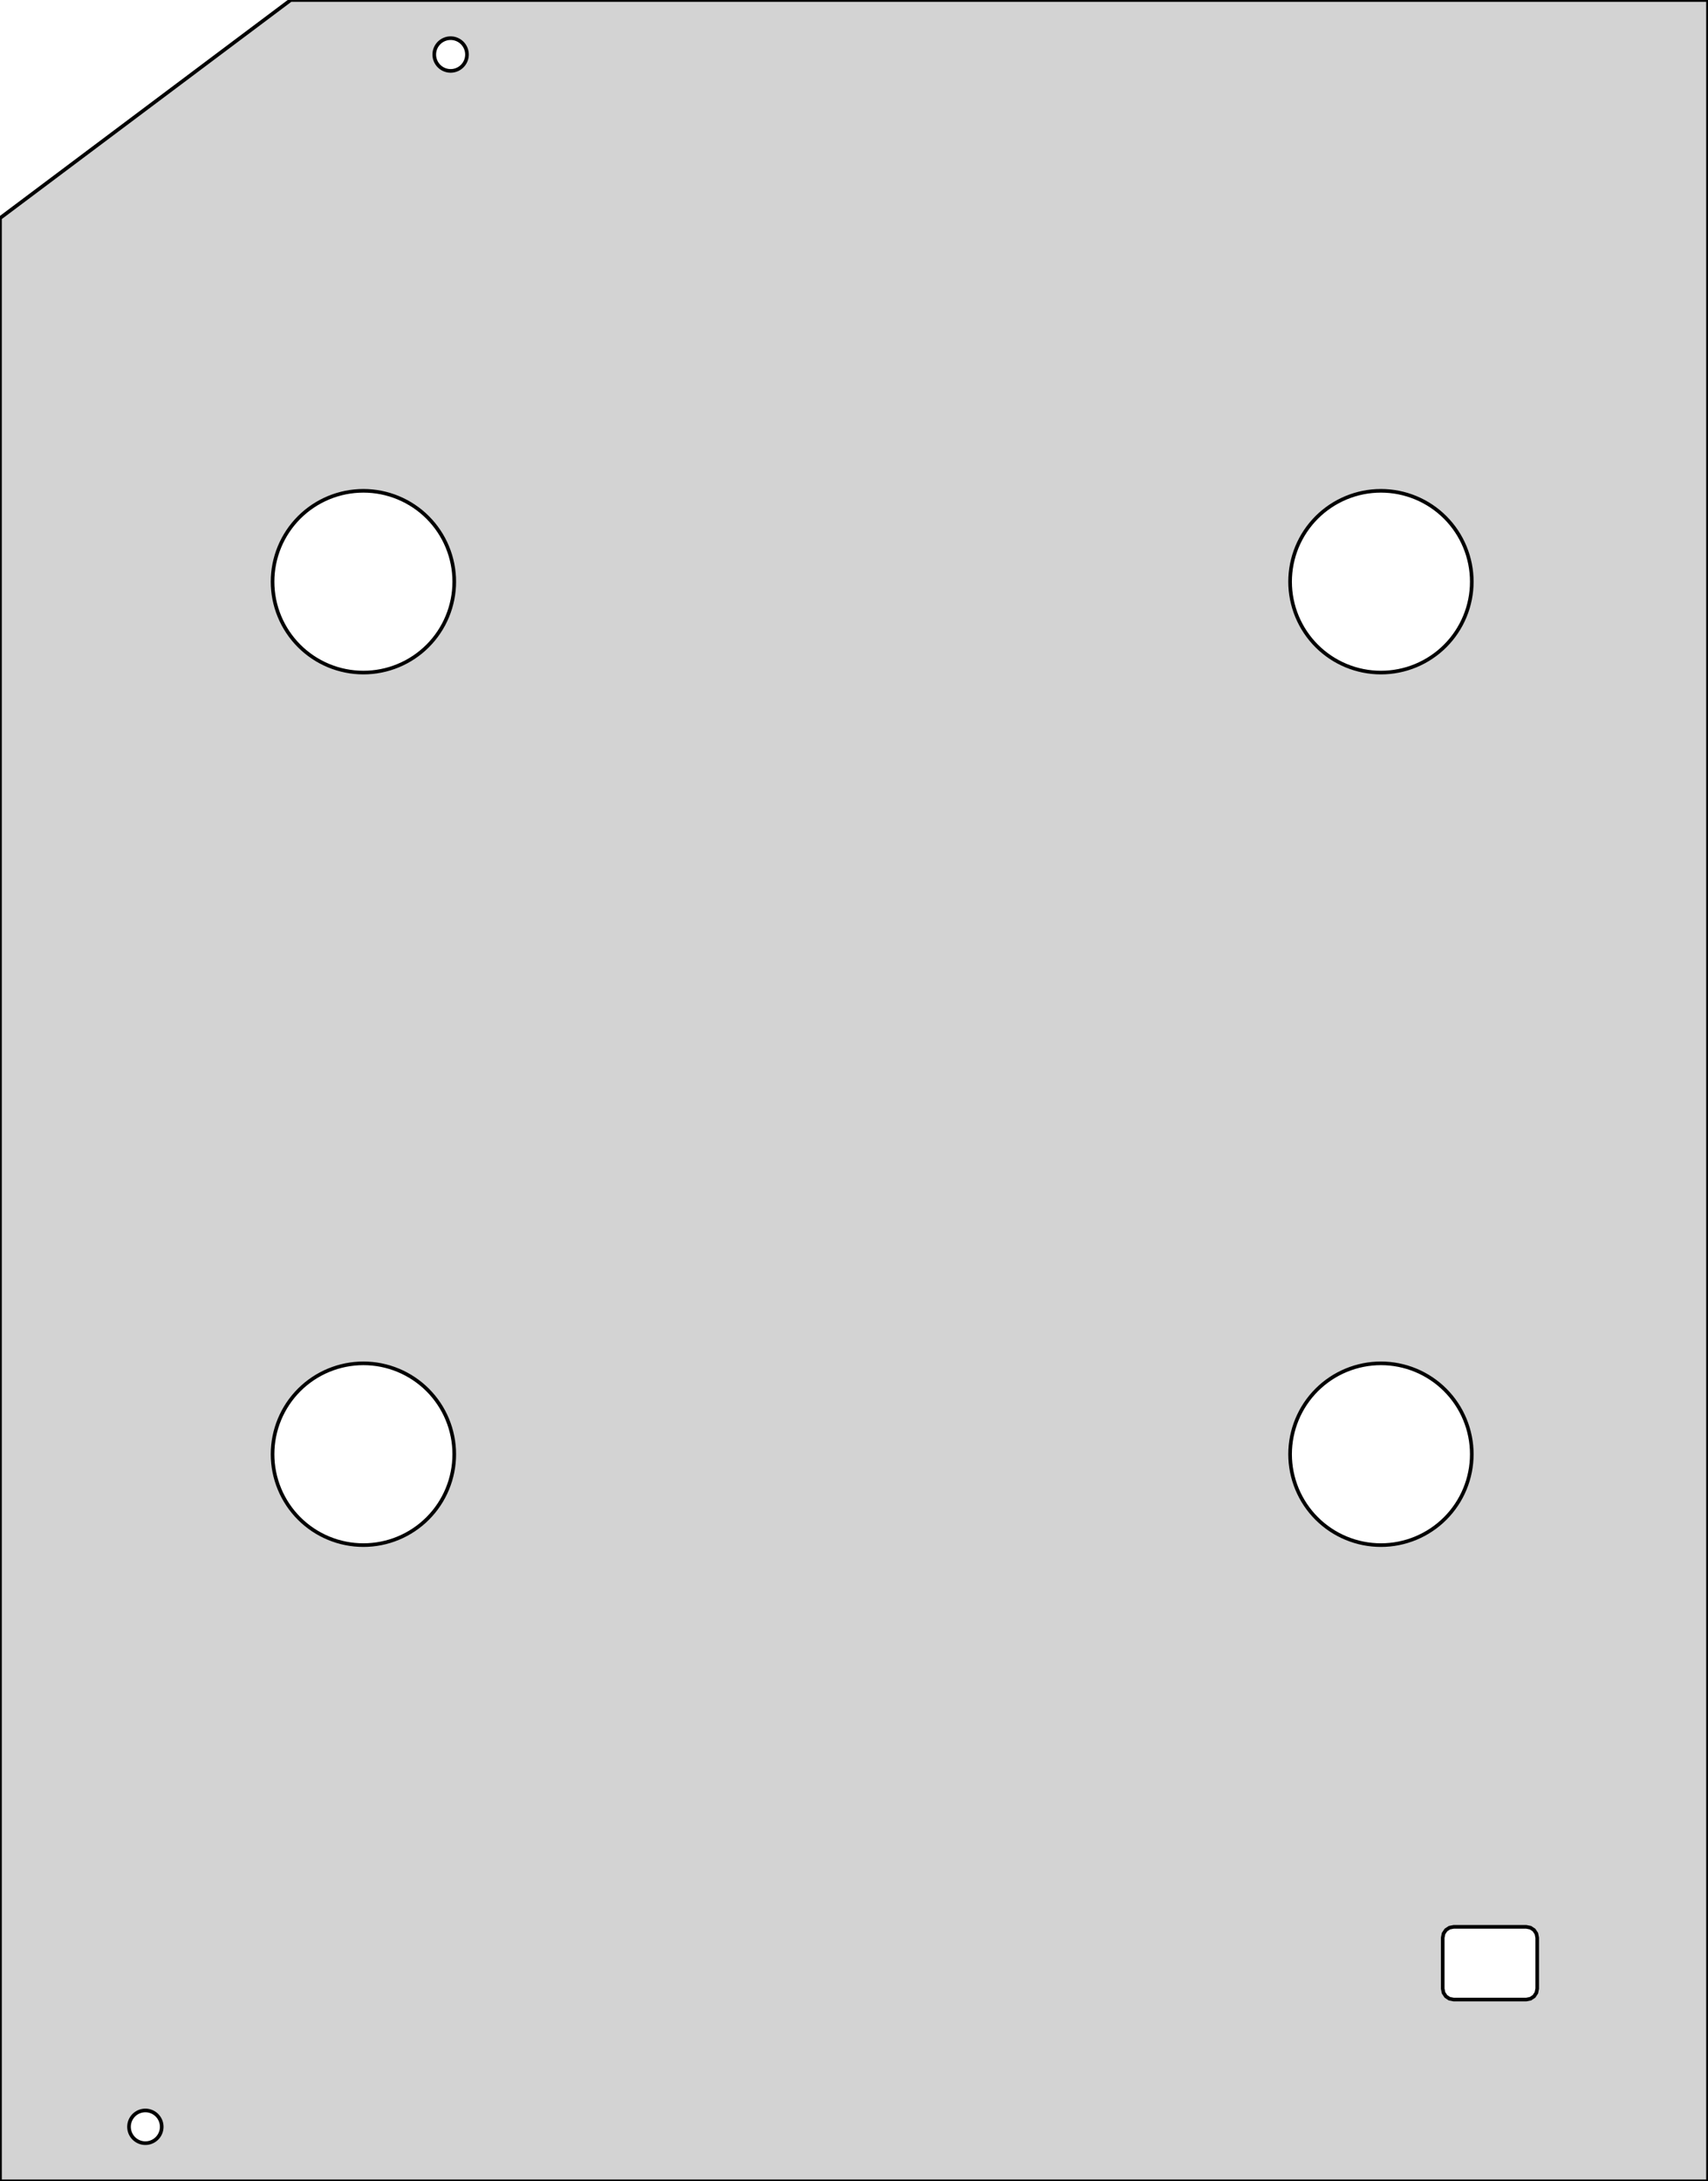 <?xml version="1.0" standalone="no"?>
<!DOCTYPE svg PUBLIC "-//W3C//DTD SVG 1.1//EN" "http://www.w3.org/Graphics/SVG/1.1/DTD/svg11.dtd">
<svg width="235mm" height="300mm" viewBox="0 -300 235 300" xmlns="http://www.w3.org/2000/svg" version="1.1">
<title>OpenSCAD Model</title>
<path d="
M 235,-300 L 40,-300 L 0,-270 L 0,-0 L 235,-0 z
M 61.89,-290.253 L 61.779,-290.261 L 61.67,-290.274 L 61.561,-290.293 L 61.453,-290.317 L 61.347,-290.347
 L 61.242,-290.382 L 61.139,-290.421 L 61.038,-290.466 L 60.939,-290.516 L 60.843,-290.57 L 60.75,-290.629
 L 60.66,-290.693 L 60.573,-290.761 L 60.489,-290.833 L 60.409,-290.909 L 60.333,-290.989 L 60.261,-291.073
 L 60.193,-291.16 L 60.129,-291.25 L 60.07,-291.343 L 60.016,-291.439 L 59.966,-291.538 L 59.921,-291.639
 L 59.882,-291.742 L 59.847,-291.847 L 59.817,-291.953 L 59.793,-292.061 L 59.774,-292.17 L 59.761,-292.279
 L 59.753,-292.39 L 59.75,-292.5 L 59.753,-292.61 L 59.761,-292.721 L 59.774,-292.83 L 59.793,-292.939
 L 59.817,-293.047 L 59.847,-293.153 L 59.882,-293.258 L 59.921,-293.361 L 59.966,-293.462 L 60.016,-293.561
 L 60.07,-293.657 L 60.129,-293.75 L 60.193,-293.84 L 60.261,-293.927 L 60.333,-294.011 L 60.409,-294.091
 L 60.489,-294.167 L 60.573,-294.239 L 60.66,-294.307 L 60.75,-294.371 L 60.843,-294.43 L 60.939,-294.484
 L 61.038,-294.534 L 61.139,-294.579 L 61.242,-294.618 L 61.347,-294.653 L 61.453,-294.683 L 61.561,-294.707
 L 61.67,-294.726 L 61.779,-294.739 L 61.89,-294.747 L 62,-294.75 L 62.11,-294.747 L 62.221,-294.739
 L 62.33,-294.726 L 62.439,-294.707 L 62.547,-294.683 L 62.653,-294.653 L 62.758,-294.618 L 62.861,-294.579
 L 62.962,-294.534 L 63.061,-294.484 L 63.157,-294.43 L 63.25,-294.371 L 63.34,-294.307 L 63.427,-294.239
 L 63.511,-294.167 L 63.591,-294.091 L 63.667,-294.011 L 63.739,-293.927 L 63.807,-293.84 L 63.871,-293.75
 L 63.93,-293.657 L 63.984,-293.561 L 64.034,-293.462 L 64.079,-293.361 L 64.118,-293.258 L 64.153,-293.153
 L 64.183,-293.047 L 64.207,-292.939 L 64.226,-292.83 L 64.239,-292.721 L 64.247,-292.61 L 64.25,-292.5
 L 64.247,-292.39 L 64.239,-292.279 L 64.226,-292.17 L 64.207,-292.061 L 64.183,-291.953 L 64.153,-291.847
 L 64.118,-291.742 L 64.079,-291.639 L 64.034,-291.538 L 63.984,-291.439 L 63.93,-291.343 L 63.871,-291.25
 L 63.807,-291.16 L 63.739,-291.073 L 63.667,-290.989 L 63.591,-290.909 L 63.511,-290.833 L 63.427,-290.761
 L 63.34,-290.693 L 63.25,-290.629 L 63.157,-290.57 L 63.061,-290.516 L 62.962,-290.466 L 62.861,-290.421
 L 62.758,-290.382 L 62.653,-290.347 L 62.547,-290.317 L 62.439,-290.293 L 62.33,-290.274 L 62.221,-290.261
 L 62.11,-290.253 L 62,-290.25 z
M 189.387,-207.515 L 188.775,-207.56 L 188.166,-207.635 L 187.561,-207.74 L 186.963,-207.875 L 186.371,-208.038
 L 185.789,-208.231 L 185.216,-208.451 L 184.656,-208.7 L 184.108,-208.976 L 183.574,-209.278 L 183.055,-209.607
 L 182.554,-209.96 L 182.07,-210.337 L 181.605,-210.738 L 181.161,-211.161 L 180.738,-211.605 L 180.337,-212.07
 L 179.96,-212.554 L 179.607,-213.055 L 179.278,-213.574 L 178.976,-214.108 L 178.7,-214.656 L 178.451,-215.216
 L 178.231,-215.789 L 178.038,-216.371 L 177.875,-216.963 L 177.74,-217.561 L 177.635,-218.166 L 177.56,-218.775
 L 177.515,-219.387 L 177.5,-220 L 177.515,-220.613 L 177.56,-221.225 L 177.635,-221.834 L 177.74,-222.439
 L 177.875,-223.037 L 178.038,-223.629 L 178.231,-224.211 L 178.451,-224.784 L 178.7,-225.344 L 178.976,-225.892
 L 179.278,-226.426 L 179.607,-226.945 L 179.96,-227.446 L 180.337,-227.93 L 180.738,-228.394 L 181.161,-228.839
 L 181.605,-229.262 L 182.07,-229.663 L 182.554,-230.04 L 183.055,-230.393 L 183.574,-230.722 L 184.108,-231.024
 L 184.656,-231.3 L 185.216,-231.548 L 185.789,-231.769 L 186.371,-231.962 L 186.963,-232.125 L 187.561,-232.26
 L 188.166,-232.365 L 188.775,-232.44 L 189.387,-232.485 L 190,-232.5 L 190.613,-232.485 L 191.225,-232.44
 L 191.834,-232.365 L 192.439,-232.26 L 193.037,-232.125 L 193.629,-231.962 L 194.211,-231.769 L 194.784,-231.548
 L 195.344,-231.3 L 195.892,-231.024 L 196.426,-230.722 L 196.945,-230.393 L 197.446,-230.04 L 197.93,-229.663
 L 198.394,-229.262 L 198.839,-228.839 L 199.262,-228.394 L 199.663,-227.93 L 200.04,-227.446 L 200.393,-226.945
 L 200.722,-226.426 L 201.024,-225.892 L 201.3,-225.344 L 201.548,-224.784 L 201.769,-224.211 L 201.962,-223.629
 L 202.125,-223.037 L 202.26,-222.439 L 202.365,-221.834 L 202.44,-221.225 L 202.485,-220.613 L 202.5,-220
 L 202.485,-219.387 L 202.44,-218.775 L 202.365,-218.166 L 202.26,-217.561 L 202.125,-216.963 L 201.962,-216.371
 L 201.769,-215.789 L 201.548,-215.216 L 201.3,-214.656 L 201.024,-214.108 L 200.722,-213.574 L 200.393,-213.055
 L 200.04,-212.554 L 199.663,-212.07 L 199.262,-211.605 L 198.839,-211.161 L 198.394,-210.738 L 197.93,-210.337
 L 197.446,-209.96 L 196.945,-209.607 L 196.426,-209.278 L 195.892,-208.976 L 195.344,-208.7 L 194.784,-208.451
 L 194.211,-208.231 L 193.629,-208.038 L 193.037,-207.875 L 192.439,-207.74 L 191.834,-207.635 L 191.225,-207.56
 L 190.613,-207.515 L 190,-207.5 z
M 49.387,-207.515 L 48.775,-207.56 L 48.166,-207.635 L 47.561,-207.74 L 46.963,-207.875 L 46.371,-208.038
 L 45.789,-208.231 L 45.216,-208.451 L 44.656,-208.7 L 44.108,-208.976 L 43.574,-209.278 L 43.055,-209.607
 L 42.554,-209.96 L 42.07,-210.337 L 41.605,-210.738 L 41.161,-211.161 L 40.738,-211.605 L 40.337,-212.07
 L 39.96,-212.554 L 39.607,-213.055 L 39.278,-213.574 L 38.976,-214.108 L 38.7,-214.656 L 38.452,-215.216
 L 38.231,-215.789 L 38.038,-216.371 L 37.875,-216.963 L 37.74,-217.561 L 37.635,-218.166 L 37.56,-218.775
 L 37.515,-219.387 L 37.5,-220 L 37.515,-220.613 L 37.56,-221.225 L 37.635,-221.834 L 37.74,-222.439
 L 37.875,-223.037 L 38.038,-223.629 L 38.231,-224.211 L 38.452,-224.784 L 38.7,-225.344 L 38.976,-225.892
 L 39.278,-226.426 L 39.607,-226.945 L 39.96,-227.446 L 40.337,-227.93 L 40.738,-228.394 L 41.161,-228.839
 L 41.605,-229.262 L 42.07,-229.663 L 42.554,-230.04 L 43.055,-230.393 L 43.574,-230.722 L 44.108,-231.024
 L 44.656,-231.3 L 45.216,-231.548 L 45.789,-231.769 L 46.371,-231.962 L 46.963,-232.125 L 47.561,-232.26
 L 48.166,-232.365 L 48.775,-232.44 L 49.387,-232.485 L 50,-232.5 L 50.613,-232.485 L 51.225,-232.44
 L 51.834,-232.365 L 52.439,-232.26 L 53.037,-232.125 L 53.629,-231.962 L 54.211,-231.769 L 54.783,-231.548
 L 55.344,-231.3 L 55.892,-231.024 L 56.426,-230.722 L 56.945,-230.393 L 57.446,-230.04 L 57.93,-229.663
 L 58.395,-229.262 L 58.839,-228.839 L 59.262,-228.394 L 59.663,-227.93 L 60.04,-227.446 L 60.393,-226.945
 L 60.722,-226.426 L 61.024,-225.892 L 61.3,-225.344 L 61.548,-224.784 L 61.769,-224.211 L 61.962,-223.629
 L 62.125,-223.037 L 62.26,-222.439 L 62.365,-221.834 L 62.44,-221.225 L 62.485,-220.613 L 62.5,-220
 L 62.485,-219.387 L 62.44,-218.775 L 62.365,-218.166 L 62.26,-217.561 L 62.125,-216.963 L 61.962,-216.371
 L 61.769,-215.789 L 61.548,-215.216 L 61.3,-214.656 L 61.024,-214.108 L 60.722,-213.574 L 60.393,-213.055
 L 60.04,-212.554 L 59.663,-212.07 L 59.262,-211.605 L 58.839,-211.161 L 58.395,-210.738 L 57.93,-210.337
 L 57.446,-209.96 L 56.945,-209.607 L 56.426,-209.278 L 55.892,-208.976 L 55.344,-208.7 L 54.783,-208.451
 L 54.211,-208.231 L 53.629,-208.038 L 53.037,-207.875 L 52.439,-207.74 L 51.834,-207.635 L 51.225,-207.56
 L 50.613,-207.515 L 50,-207.5 z
M 189.387,-87.515 L 188.775,-87.56 L 188.166,-87.635 L 187.561,-87.74 L 186.963,-87.875 L 186.371,-88.038
 L 185.789,-88.231 L 185.216,-88.451 L 184.656,-88.7 L 184.108,-88.976 L 183.574,-89.278 L 183.055,-89.607
 L 182.554,-89.96 L 182.07,-90.337 L 181.605,-90.738 L 181.161,-91.161 L 180.738,-91.606 L 180.337,-92.07
 L 179.96,-92.554 L 179.607,-93.055 L 179.278,-93.574 L 178.976,-94.108 L 178.7,-94.656 L 178.451,-95.216
 L 178.231,-95.789 L 178.038,-96.371 L 177.875,-96.963 L 177.74,-97.561 L 177.635,-98.166 L 177.56,-98.775
 L 177.515,-99.387 L 177.5,-100 L 177.515,-100.613 L 177.56,-101.225 L 177.635,-101.834 L 177.74,-102.439
 L 177.875,-103.037 L 178.038,-103.629 L 178.231,-104.211 L 178.451,-104.784 L 178.7,-105.344 L 178.976,-105.892
 L 179.278,-106.426 L 179.607,-106.945 L 179.96,-107.446 L 180.337,-107.93 L 180.738,-108.394 L 181.161,-108.839
 L 181.605,-109.262 L 182.07,-109.663 L 182.554,-110.04 L 183.055,-110.393 L 183.574,-110.722 L 184.108,-111.024
 L 184.656,-111.3 L 185.216,-111.548 L 185.789,-111.769 L 186.371,-111.962 L 186.963,-112.125 L 187.561,-112.26
 L 188.166,-112.365 L 188.775,-112.44 L 189.387,-112.485 L 190,-112.5 L 190.613,-112.485 L 191.225,-112.44
 L 191.834,-112.365 L 192.439,-112.26 L 193.037,-112.125 L 193.629,-111.962 L 194.211,-111.769 L 194.784,-111.548
 L 195.344,-111.3 L 195.892,-111.024 L 196.426,-110.722 L 196.945,-110.393 L 197.446,-110.04 L 197.93,-109.663
 L 198.394,-109.262 L 198.839,-108.839 L 199.262,-108.394 L 199.663,-107.93 L 200.04,-107.446 L 200.393,-106.945
 L 200.722,-106.426 L 201.024,-105.892 L 201.3,-105.344 L 201.548,-104.784 L 201.769,-104.211 L 201.962,-103.629
 L 202.125,-103.037 L 202.26,-102.439 L 202.365,-101.834 L 202.44,-101.225 L 202.485,-100.613 L 202.5,-100
 L 202.485,-99.387 L 202.44,-98.775 L 202.365,-98.166 L 202.26,-97.561 L 202.125,-96.963 L 201.962,-96.371
 L 201.769,-95.789 L 201.548,-95.216 L 201.3,-94.656 L 201.024,-94.108 L 200.722,-93.574 L 200.393,-93.055
 L 200.04,-92.554 L 199.663,-92.07 L 199.262,-91.606 L 198.839,-91.161 L 198.394,-90.738 L 197.93,-90.337
 L 197.446,-89.96 L 196.945,-89.607 L 196.426,-89.278 L 195.892,-88.976 L 195.344,-88.7 L 194.784,-88.451
 L 194.211,-88.231 L 193.629,-88.038 L 193.037,-87.875 L 192.439,-87.74 L 191.834,-87.635 L 191.225,-87.56
 L 190.613,-87.515 L 190,-87.5 z
M 49.387,-87.515 L 48.775,-87.56 L 48.166,-87.635 L 47.561,-87.74 L 46.963,-87.875 L 46.371,-88.038
 L 45.789,-88.231 L 45.216,-88.451 L 44.656,-88.7 L 44.108,-88.976 L 43.574,-89.278 L 43.055,-89.607
 L 42.554,-89.96 L 42.07,-90.337 L 41.605,-90.738 L 41.161,-91.161 L 40.738,-91.606 L 40.337,-92.07
 L 39.96,-92.554 L 39.607,-93.055 L 39.278,-93.574 L 38.976,-94.108 L 38.7,-94.656 L 38.452,-95.216
 L 38.231,-95.789 L 38.038,-96.371 L 37.875,-96.963 L 37.74,-97.561 L 37.635,-98.166 L 37.56,-98.775
 L 37.515,-99.387 L 37.5,-100 L 37.515,-100.613 L 37.56,-101.225 L 37.635,-101.834 L 37.74,-102.439
 L 37.875,-103.037 L 38.038,-103.629 L 38.231,-104.211 L 38.452,-104.784 L 38.7,-105.344 L 38.976,-105.892
 L 39.278,-106.426 L 39.607,-106.945 L 39.96,-107.446 L 40.337,-107.93 L 40.738,-108.394 L 41.161,-108.839
 L 41.605,-109.262 L 42.07,-109.663 L 42.554,-110.04 L 43.055,-110.393 L 43.574,-110.722 L 44.108,-111.024
 L 44.656,-111.3 L 45.216,-111.548 L 45.789,-111.769 L 46.371,-111.962 L 46.963,-112.125 L 47.561,-112.26
 L 48.166,-112.365 L 48.775,-112.44 L 49.387,-112.485 L 50,-112.5 L 50.613,-112.485 L 51.225,-112.44
 L 51.834,-112.365 L 52.439,-112.26 L 53.037,-112.125 L 53.629,-111.962 L 54.211,-111.769 L 54.783,-111.548
 L 55.344,-111.3 L 55.892,-111.024 L 56.426,-110.722 L 56.945,-110.393 L 57.446,-110.04 L 57.93,-109.663
 L 58.395,-109.262 L 58.839,-108.839 L 59.262,-108.394 L 59.663,-107.93 L 60.04,-107.446 L 60.393,-106.945
 L 60.722,-106.426 L 61.024,-105.892 L 61.3,-105.344 L 61.548,-104.784 L 61.769,-104.211 L 61.962,-103.629
 L 62.125,-103.037 L 62.26,-102.439 L 62.365,-101.834 L 62.44,-101.225 L 62.485,-100.613 L 62.5,-100
 L 62.485,-99.387 L 62.44,-98.775 L 62.365,-98.166 L 62.26,-97.561 L 62.125,-96.963 L 61.962,-96.371
 L 61.769,-95.789 L 61.548,-95.216 L 61.3,-94.656 L 61.024,-94.108 L 60.722,-93.574 L 60.393,-93.055
 L 60.04,-92.554 L 59.663,-92.07 L 59.262,-91.606 L 58.839,-91.161 L 58.395,-90.738 L 57.93,-90.337
 L 57.446,-89.96 L 56.945,-89.607 L 56.426,-89.278 L 55.892,-88.976 L 55.344,-88.7 L 54.783,-88.451
 L 54.211,-88.231 L 53.629,-88.038 L 53.037,-87.875 L 52.439,-87.74 L 51.834,-87.635 L 51.225,-87.56
 L 50.613,-87.515 L 50,-87.5 z
M 200,-25 L 199.426,-25.114 L 198.939,-25.439 L 198.614,-25.926 L 198.5,-26.5 L 198.5,-33.5
 L 198.614,-34.074 L 198.939,-34.561 L 199.426,-34.886 L 200,-35 L 210,-35 L 210.574,-34.886
 L 211.061,-34.561 L 211.386,-34.074 L 211.5,-33.5 L 211.5,-26.5 L 211.386,-25.926 L 211.061,-25.439
 L 210.574,-25.114 L 210,-25 z
M 19.89,-5.253 L 19.779,-5.261 L 19.67,-5.274 L 19.561,-5.293 L 19.453,-5.317 L 19.347,-5.347
 L 19.242,-5.382 L 19.139,-5.421 L 19.038,-5.466 L 18.939,-5.516 L 18.843,-5.57 L 18.75,-5.629
 L 18.66,-5.693 L 18.573,-5.761 L 18.489,-5.833 L 18.409,-5.909 L 18.333,-5.989 L 18.261,-6.073
 L 18.193,-6.16 L 18.129,-6.25 L 18.07,-6.343 L 18.016,-6.439 L 17.966,-6.538 L 17.921,-6.639
 L 17.881,-6.742 L 17.847,-6.847 L 17.817,-6.953 L 17.793,-7.061 L 17.774,-7.17 L 17.761,-7.279
 L 17.753,-7.39 L 17.75,-7.5 L 17.753,-7.61 L 17.761,-7.721 L 17.774,-7.83 L 17.793,-7.939
 L 17.817,-8.047 L 17.847,-8.153 L 17.881,-8.258 L 17.921,-8.361 L 17.966,-8.462 L 18.016,-8.561
 L 18.07,-8.657 L 18.129,-8.75 L 18.193,-8.84 L 18.261,-8.927 L 18.333,-9.011 L 18.409,-9.091
 L 18.489,-9.167 L 18.573,-9.239 L 18.66,-9.307 L 18.75,-9.371 L 18.843,-9.43 L 18.939,-9.484
 L 19.038,-9.534 L 19.139,-9.579 L 19.242,-9.618 L 19.347,-9.653 L 19.453,-9.683 L 19.561,-9.707
 L 19.67,-9.726 L 19.779,-9.739 L 19.89,-9.747 L 20,-9.75 L 20.11,-9.747 L 20.221,-9.739
 L 20.33,-9.726 L 20.439,-9.707 L 20.547,-9.683 L 20.653,-9.653 L 20.758,-9.618 L 20.861,-9.579
 L 20.962,-9.534 L 21.061,-9.484 L 21.157,-9.43 L 21.25,-9.371 L 21.34,-9.307 L 21.427,-9.239
 L 21.511,-9.167 L 21.591,-9.091 L 21.667,-9.011 L 21.739,-8.927 L 21.807,-8.84 L 21.871,-8.75
 L 21.93,-8.657 L 21.984,-8.561 L 22.034,-8.462 L 22.079,-8.361 L 22.119,-8.258 L 22.153,-8.153
 L 22.183,-8.047 L 22.207,-7.939 L 22.226,-7.83 L 22.239,-7.721 L 22.247,-7.61 L 22.25,-7.5
 L 22.247,-7.39 L 22.239,-7.279 L 22.226,-7.17 L 22.207,-7.061 L 22.183,-6.953 L 22.153,-6.847
 L 22.119,-6.742 L 22.079,-6.639 L 22.034,-6.538 L 21.984,-6.439 L 21.93,-6.343 L 21.871,-6.25
 L 21.807,-6.16 L 21.739,-6.073 L 21.667,-5.989 L 21.591,-5.909 L 21.511,-5.833 L 21.427,-5.761
 L 21.34,-5.693 L 21.25,-5.629 L 21.157,-5.57 L 21.061,-5.516 L 20.962,-5.466 L 20.861,-5.421
 L 20.758,-5.382 L 20.653,-5.347 L 20.547,-5.317 L 20.439,-5.293 L 20.33,-5.274 L 20.221,-5.261
 L 20.11,-5.253 L 20,-5.25 z
" stroke="black" fill="lightgray" stroke-width="0.5"/></svg>
